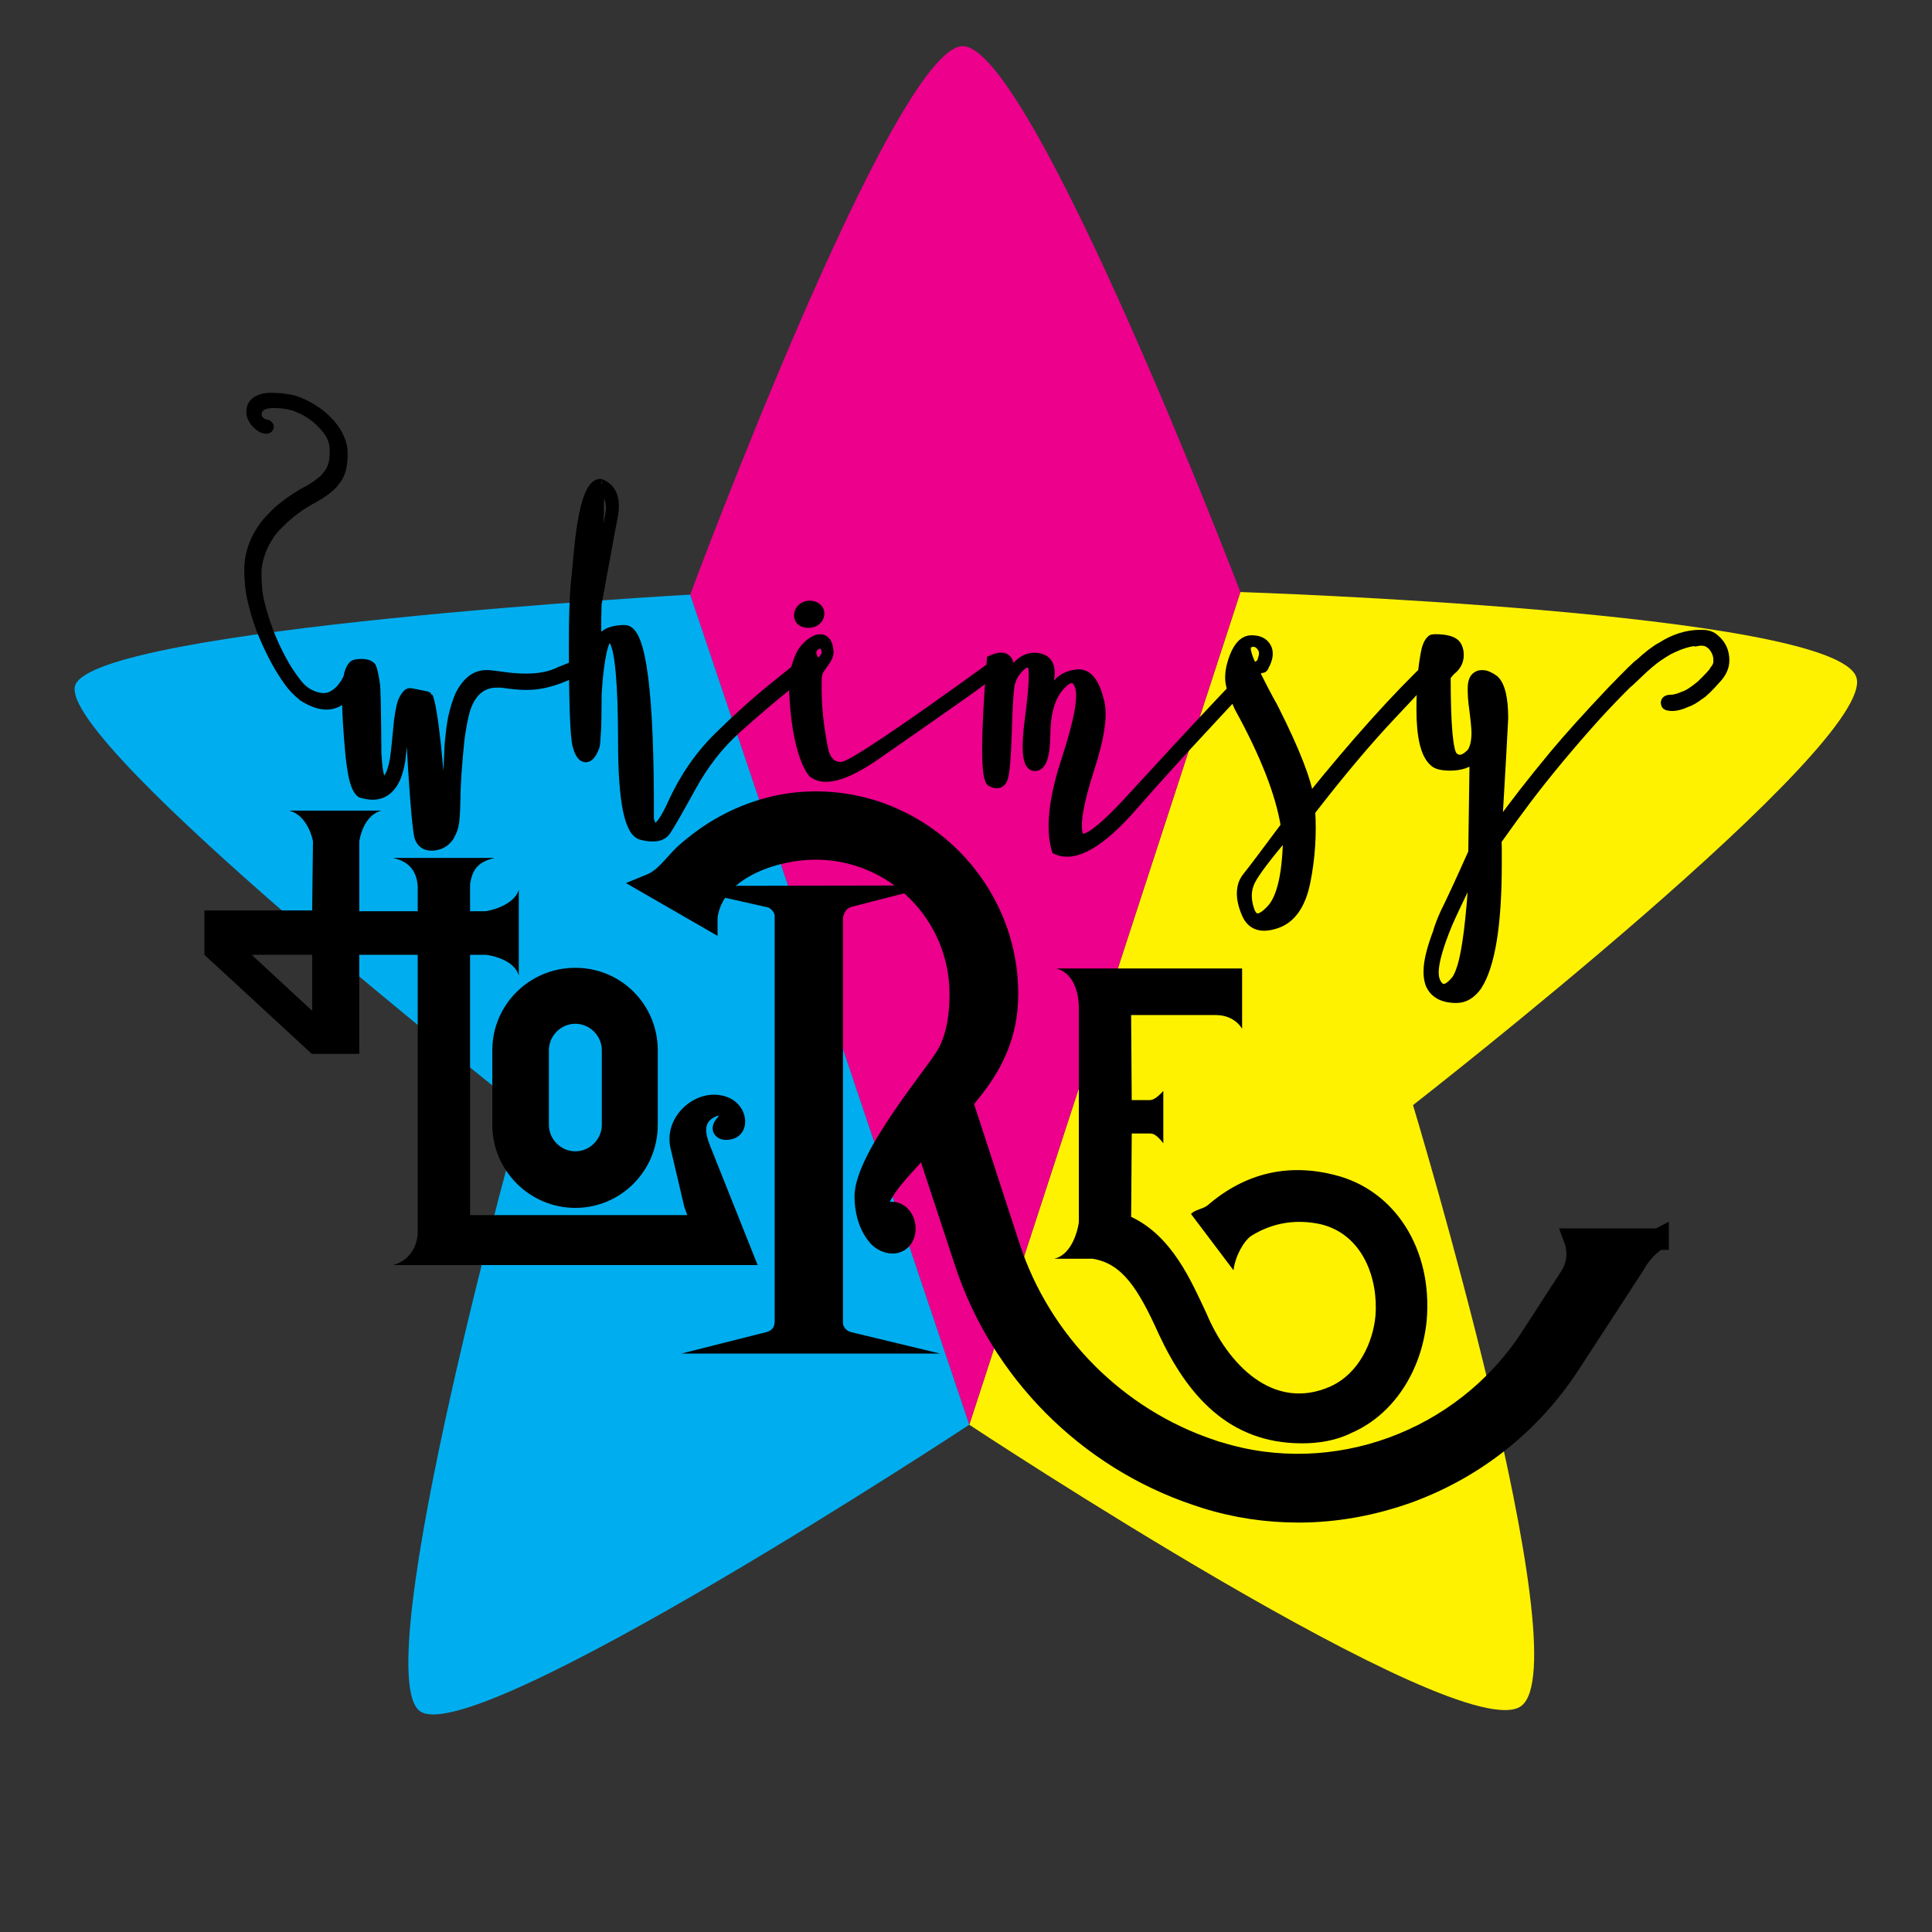 <?xml version="1.0" encoding="utf-8"?>
<!-- Generator: Adobe Illustrator 16.0.0, SVG Export Plug-In . SVG Version: 6.00 Build 0)  -->
<!DOCTYPE svg PUBLIC "-//W3C//DTD SVG 1.1//EN" "http://www.w3.org/Graphics/SVG/1.1/DTD/svg11.dtd">
<svg version="1.1" xmlns="http://www.w3.org/2000/svg" xmlns:xlink="http://www.w3.org/1999/xlink" x="0px" y="0px" width="90px"
	 height="90px" viewBox="0 0 90 90" enable-background="new 0 0 90 90" xml:space="preserve">
<rect x="0" y="0" width="90" height="90" fill="#333333" stroke="none"/>
<g id="star">
	<g id="XMLID_1_">
		<g>
			<path fill="#FFF200" d="M86.473,31.54c1.04,3.05-20.65,19.94-20.65,19.94s7.86,25.99,5.03,28c-2.83,2-25.7-13.11-25.7-13.11
				l12.63-38.79C57.782,27.58,85.422,28.48,86.473,31.54z"/>
			<path fill="#EC008C" d="M57.782,27.58l-12.63,38.79l-13-38.67c0,0,9.49-25.54,12.7-25.55C48.052,2.15,57.782,27.58,57.782,27.58z
				"/>
			<path fill="#00AEEF" d="M32.152,27.7l13,38.67c0,0-22.99,15.13-25.58,13.35c-2.58-1.79,4.77-28.04,4.77-28.04
				S2.612,34.61,3.502,31.93C4.402,29.25,32.152,27.7,32.152,27.7z"/>
		</g>
		<g>
		</g>
	</g>
	<g id="XMLID_2_" display="none">
		<g display="inline">
			<path fill="#00AEEF" d="M86.473,31.54c1.04,3.05-20.65,19.94-20.65,19.94s7.86,25.99,5.03,28c-2.83,2-25.7-13.11-25.7-13.11
				s-22.99,15.13-25.58,13.35c-2.58-1.79,4.77-28.04,4.77-28.04S2.612,34.61,3.502,31.93c0.9-2.68,28.65-4.23,28.65-4.23
				s9.49-25.54,12.7-25.55c3.199,0,12.93,25.43,12.93,25.43S85.422,28.48,86.473,31.54z"/>
		</g>
		<g display="inline">
		</g>
	</g>
</g>
<g id="Layer_1">
	<g id="lore">
		<path d="M26.802,45.084c-2.13,0-3.868,1.71-3.868,3.84v3.475c0,2.13,1.738,3.869,3.868,3.869c2.13,0,3.839-1.738,3.839-3.869
			v-3.475C30.641,46.794,28.932,45.084,26.802,45.084z M28.035,52.399c0,0.673-0.56,1.234-1.233,1.234s-1.233-0.561-1.233-1.234
			v-3.475c0-0.673,0.561-1.233,1.233-1.233s1.233,0.56,1.233,1.233V52.399z"/>
		<path d="M19.459,46.978v-5.119v-0.604c-0.056-0.561-0.281-1.094-1.149-1.29c0.139,0,4.596,0,4.736,0
			c-0.84,0.196-1.037,0.589-1.148,1.206v0.688v5.119v9.626h10.118l-0.141-0.393l-0.644-2.747c-0.336-1.513,1.289-2.886,2.662-2.353
			c1.093,0.42,1.121,1.99-0.084,1.99c-0.505,0-0.896-0.533-0.336-1.093c0-0.028-0.028-0.057-0.055-0.028
			c-0.673,0.251-0.59,0.756-0.337,1.402l2.213,5.55c-0.896,0-1.681,0-2.438,0c-0.336,0-0.672,0-1.037,0c-0.477,0-13.37,0-13.509,0
			c1.177-0.337,1.149-1.514,1.149-1.514V46.978z"/>
		<g>
			<path stroke="#000000" stroke-miterlimit="10" d="M77.241,57.723c0,0-0.642,0.321-1.155,1.261l-2.995,4.599
				c-1.795,2.738-4.384,4.791-7.462,5.924c-1.669,0.601-3.401,0.92-5.134,0.92c-1.476,0-2.93-0.213-4.362-0.663
				c-0.129-0.043-0.257-0.085-0.385-0.128c-5.09-1.71-9.132-5.774-10.801-10.886l-1.839-5.582c-0.234,0.235-0.471,0.491-0.685,0.771
				c-0.534,0.598-1.882,1.925-1.583,2.845c0.107,0.385,0.236-0.278,0.643-0.3c0.727-0.063,0.94,1.177,0.256,1.39
				c-0.321,0.087-0.707-0.106-0.899-0.385c-0.385-0.491-0.534-1.155-0.534-1.774c0.042-1.797,3.186-5.539,3.764-6.48
				c0.513-0.855,0.662-1.903,0.662-2.93c0-3.721-3.015-6.758-6.737-6.758c-1.946,0-4.79,0.941-5.068,3.165c0,0.022,0,0.022,0,0.022
				c-0.15-0.086-2.631-1.519-2.631-1.519c0.685-0.278,1.091-0.919,1.604-1.412c0.557-0.492,1.155-0.941,1.818-1.305
				c1.305-0.728,2.78-1.133,4.276-1.133c4.918,0,8.94,4.021,8.94,8.939c0,1.946-0.748,3.336-1.753,4.576
				c-0.129,0.15-0.236,0.3-0.364,0.449l2.202,6.759c1.455,4.448,4.983,7.998,9.41,9.473c0.129,0.044,0.235,0.087,0.343,0.108
				c5.39,1.668,11.355-0.514,14.499-5.283l1.883-2.907c0.342-0.535,0.405-1.177,0.191-1.755H77.241z M38.768,42.731v18.905
				c0,0.276,0.192,0.771,0.812,0.92h-3.806c0.684-0.172,0.813-0.685,0.813-0.984V42.646c0-0.299-0.278-0.77-0.749-0.876
				c0.085,0,3.635-0.022,3.742-0.022C38.917,41.918,38.788,42.539,38.768,42.731z"/>
		</g>
		<path d="M66.459,61.532c-0.241,2.383-1.58,4.391-3.509,5.221c-0.696,0.351-1.5,0.483-2.303,0.483c-3.428,0-5.356-2.276-6.668-5.09
			c-0.964-2.141-1.714-3.293-3.081-3.508c-0.964,0-1.739,0-1.794,0c0.938-0.213,1.152-1.632,1.152-1.713c0-0.776,0-9.962,0-9.962
			c0-0.911-0.348-1.661-1.045-1.847c0.136,0,8.651,0,8.651,0v2.812c0,0-0.321-0.643-1.232-0.643h-3.938l0.028,3.963h0.828
			c0.162,0,0.35-0.105,0.644-0.427c0,0.802,0,1.605,0,2.437c-0.294-0.375-0.456-0.456-0.616-0.456h-0.855l-0.028,3.883
			c1.93,0.908,2.813,3.026,3.509,4.498c0.963,2.303,3.079,4.606,5.784,3.399c1.338-0.613,1.981-2.088,2.089-3.293
			c0.134-1.688-0.563-3.774-2.544-4.258c-1.099-0.24-2.197-0.106-3.239,0.537c-0.35,0.239-0.75,0.938-0.831,1.606l-1.981-2.625
			c0.214-0.214,0.535-0.214,0.776-0.401c1.767-1.526,3.775-1.956,5.892-1.419C65.012,55.426,66.752,58.237,66.459,61.532z"/>
	</g>
	<path id="and" d="M22.606,42.448h-0.92h-2.412h-2.538c0-1.516,0-2.827,0-3.239c0-0.069,0.185-1.242,1.041-1.448
		c-0.111,0-4.166,0-4.313,0c0.855,0.207,1.115,1.345,1.115,1.448l-0.037,3.202h-3.532H9.521v0.024c0,0.62,0,1.426,0,2.042
		l5.005,4.618c0.655,0,1.514,0,2.185,0h0.024v-1.377c0-0.62,0-1.896,0-3.24c0.963,0,1.859,0,2.516,0h2.413c0.434,0,0.765,0,0.942,0
		c0.111,0,1.337,0.174,1.561,0.966c0-0.105,0-3.894,0-3.995C23.943,42.207,22.717,42.448,22.606,42.448z M14.541,47.086
		l-0.001-0.001l-2.813-2.605v-0.001c0.732,0,1.744,0,2.814,0V47.086z"/>
	<g id="whimsy">
		<path stroke="#000000" stroke-width="0.425" stroke-miterlimit="10" d="M12.608,18.511h0.089c0.056,0,0.142,0.003,0.26,0.01
			v0.006c0.004,0,0.006-0.002,0.006-0.006c0.363,0.035,0.612,0.074,0.748,0.117c0.363,0.12,0.696,0.285,1.001,0.498
			c0.191,0.124,0.414,0.316,0.667,0.578c0.401,0.472,0.603,0.933,0.603,1.381v0.111c0,0.552-0.131,0.969-0.393,1.251
			c-0.008,0.031-0.085,0.115-0.232,0.254c-0.229,0.195-0.557,0.407-0.985,0.636c-0.352,0.193-0.723,0.464-1.112,0.81
			c-0.368,0.346-0.596,0.596-0.682,0.747c-0.179,0.264-0.31,0.509-0.393,0.735c-0.144,0.385-0.216,0.733-0.216,1.045
			c0,0.564,0.045,1.021,0.136,1.371c0.237,0.973,0.58,1.867,1.029,2.685c0.188,0.364,0.435,0.74,0.742,1.128
			c0.234,0.292,0.526,0.486,0.874,0.583c0.113,0.031,0.228,0.047,0.343,0.047c0.274,0,0.541-0.144,0.8-0.43
			c0.232-0.296,0.349-0.519,0.349-0.667c0.062-0.221,0.143-0.367,0.244-0.438c0.072-0.035,0.189-0.054,0.349-0.054
			c0.231,0,0.389,0.054,0.473,0.158c0.055,0.109,0.115,0.376,0.179,0.801c0.031,0.14,0.053,1.225,0.068,3.252
			c0.043,0.709,0.112,1.107,0.207,1.195c0.024,0.039,0.062,0.064,0.111,0.074c0.103,0,0.208-0.113,0.318-0.342
			c0.063-0.143,0.125-0.367,0.185-0.674c0.05-0.358,0.113-0.962,0.192-1.811c0.066-0.471,0.131-0.777,0.194-0.917
			c0.122-0.253,0.235-0.38,0.34-0.38c0.564,0.105,0.846,0.164,0.846,0.179c0.117,0.251,0.246,1.022,0.386,2.313
			c0.125,1.402,0.221,2.268,0.287,2.596c0.022,0.082,0.042,0.124,0.059,0.126h0.009c0.082,0,0.162-0.937,0.238-2.812
			c0.042-0.489,0.097-0.902,0.16-1.238c0.105-0.455,0.216-0.809,0.334-1.059c0.319-0.629,0.732-0.943,1.238-0.943h0.096
			c0.039,0,0.335,0.037,0.89,0.111c0.286,0.035,0.576,0.053,0.868,0.053c0.62,0,1.142-0.105,1.566-0.318
			c0.674-0.277,1.061-0.417,1.162-0.417h0.037c0.01,0.002,0.021,0.015,0.031,0.037c-0.027,0.093-0.111,0.183-0.253,0.269
			c-0.908,0.509-1.74,0.764-2.496,0.764h-0.126c-0.245,0-0.604-0.035-1.075-0.105h-0.231c-0.511,0-0.913,0.238-1.208,0.714
			c-0.088,0.147-0.17,0.341-0.244,0.577c-0.084,0.293-0.168,0.74-0.253,1.341c-0.124,1.229-0.186,2.159-0.186,2.79
			c-0.017,0.667-0.043,1.052-0.081,1.155c0,0.104-0.066,0.288-0.201,0.55c-0.204,0.311-0.49,0.467-0.859,0.467
			c-0.296,0-0.492-0.148-0.587-0.445c-0.109-0.52-0.242-2.21-0.398-5.072c-0.025-0.518-0.045-0.809-0.062-0.875
			c-0.024-0.049-0.037-0.083-0.037-0.102H19c-0.091,0.408-0.202,1.248-0.334,2.521c-0.049,0.271-0.111,0.51-0.186,0.717
			c-0.236,0.588-0.612,0.883-1.127,0.883c-0.146,0-0.324-0.029-0.534-0.09c-0.127-0.092-0.232-0.279-0.312-0.563
			c-0.06-0.17-0.127-0.571-0.201-1.201c-0.107-1.159-0.16-2.066-0.16-2.722V32.4c-0.282,0.296-0.594,0.444-0.936,0.444
			c-0.324,0-0.689-0.129-1.097-0.386c-0.299-0.247-0.523-0.481-0.674-0.704c-0.461-0.633-0.884-1.429-1.27-2.389
			c-0.168-0.432-0.319-0.938-0.451-1.514c-0.084-0.407-0.126-0.84-0.126-1.297c0-0.805,0.284-1.555,0.853-2.246
			c0.307-0.336,0.531-0.555,0.673-0.658c0.371-0.305,0.766-0.569,1.187-0.793c0.258-0.131,0.517-0.309,0.778-0.535
			c0.196-0.21,0.325-0.402,0.386-0.578c0.07-0.164,0.105-0.414,0.105-0.75c0-0.369-0.118-0.697-0.355-0.985
			c-0.193-0.245-0.409-0.456-0.645-0.63c-0.204-0.146-0.409-0.263-0.615-0.349c-0.339-0.157-0.745-0.235-1.217-0.235
			c-0.439,0-0.691,0.136-0.757,0.408c-0.004,0.004-0.006,0.023-0.006,0.059v0.074c0,0.14,0.088,0.266,0.266,0.377l0.238,0.067
			c0.039,0.035,0.059,0.068,0.059,0.096c0,0.068-0.042,0.107-0.127,0.117h-0.021c-0.146,0-0.319-0.105-0.519-0.317
			c-0.124-0.169-0.186-0.325-0.186-0.466v-0.043c0-0.303,0.173-0.503,0.519-0.603C12.324,18.528,12.458,18.511,12.608,18.511z"/>
		<path stroke="#000000" stroke-width="0.425" stroke-miterlimit="10" d="M37.745,31.019c-0.062,0.094-0.437,0.417-1.123,0.973
			c-0.687,0.555-1.446,1.204-2.28,1.947c-0.833,0.744-1.542,1.65-2.128,2.719c-0.586,1.068-0.977,1.749-1.173,2.041
			c-0.196,0.293-0.583,0.363-1.163,0.213c-0.58-0.152-0.871-1.598-0.874-4.338c-0.003-2.74-0.144-4.316-0.423-4.729
			s-0.502,0.036-0.668,1.349c-0.027,0.225-0.052,0.481-0.074,0.771c-0.008,0.116-0.017,0.242-0.025,0.377
			c-0.005,0.902-0.013,1.424-0.021,1.564c-0.029,0.522-0.053,0.813-0.074,0.867c-0.143,0.375-0.296,0.549-0.464,0.521
			c-0.158-0.025-0.284-0.221-0.376-0.583c-0.107-0.422-0.163-1.942-0.167-4.56c-0.004-1.52,0.041-2.646,0.133-3.377
			c0.006-0.058,0.018-0.178,0.034-0.361l0.006-0.059l0.006-0.064c0.004-0.054,0.007-0.1,0.009-0.137
			c0.01-0.111,0.02-0.212,0.028-0.303c0.054-0.558,0.112-1.035,0.176-1.434c0.208-1.264,0.496-1.896,0.865-1.896
			c-0.004,0,0.003,0.005,0.021,0.013c0.017,0.007,0.038,0.015,0.065,0.024h0.003c0.498,0.241,0.663,0.766,0.494,1.576
			c-0.053,0.258-0.3,1.596-0.741,4.016c-0.031,0.932-0.021,1.617,0.031,2.061c0.054-0.585,0.474-0.879,1.26-0.882
			s1.168,2.938,1.146,8.824c0.167,0.721,0.524,0.479,1.07-0.724c0.547-1.202,1.26-2.237,2.14-3.105s1.748-1.647,2.605-2.339
			c0.857-0.69,1.287-1.036,1.287-1.036s0.082-0.012,0.244-0.035C37.757,30.89,37.807,30.925,37.745,31.019z M28.023,22.765
			c-0.076,0.059-0.11,0.432-0.102,1.121l-0.225,3.39c0.327-1.578,0.537-2.552,0.63-2.923c0.086-0.342,0.124-0.608,0.111-0.8
			c-0.015-0.232-0.083-0.436-0.207-0.608c-0.043-0.061-0.088-0.108-0.133-0.146C28.059,22.769,28.034,22.757,28.023,22.765z
			 M27.968,22.521c0.103,0.039,0.039,0.02,0.021,0.013C27.971,22.525,27.964,22.521,27.968,22.521z"/>
		<path stroke="#000000" stroke-width="0.425" stroke-miterlimit="10" d="M46.23,31.025c0.497-0.109,0.07,0.312-1.278,1.264
			s-2.729,1.915-4.14,2.894c-1.411,0.977-2.392,1.256-2.944,0.838c-0.202-0.232-0.384-0.646-0.546-1.242
			c-0.128-0.465-0.225-1.037-0.291-1.717c-0.024-0.262-0.042-0.522-0.056-0.781c-0.012-0.219-0.008-0.463,0.011-0.731
			s0.113-0.6,0.279-0.993c0.064-0.152,0.166-0.301,0.306-0.445c0.145-0.147,0.289-0.251,0.433-0.309
			c0.163-0.065,0.297-0.061,0.402,0.016c0.122,0.087,0.191,0.263,0.21,0.528c0.011,0.146-0.059,0.32-0.208,0.522l-0.089,0.123
			l-0.086,0.121c-0.064,0.09-0.106,0.172-0.126,0.246c-0.027,0.088-0.042,0.205-0.043,0.355c-0.023,1.102,0.09,2.221,0.34,3.355
			c0.156,0.459,0.437,0.67,0.841,0.633C39.649,35.665,41.979,34.106,46.23,31.025z M37.668,29.036c0.148,0,0.271-0.043,0.367-0.127
			c0.088-0.076,0.139-0.168,0.152-0.277c0.014-0.111-0.015-0.207-0.087-0.288c-0.08-0.091-0.198-0.14-0.352-0.147
			c-0.146-0.009-0.272,0.031-0.377,0.117c-0.092,0.078-0.148,0.175-0.167,0.29c-0.019,0.118,0.009,0.216,0.083,0.296
			C37.37,28.991,37.497,29.036,37.668,29.036z M38.409,30.104c-0.042-0.076-0.119-0.107-0.225-0.096
			c-0.104,0.011-0.191,0.057-0.266,0.139c-0.083,0.092-0.114,0.199-0.096,0.325c0.023,0.147,0.119,0.301,0.288,0.457
			c0.216-0.169,0.34-0.329,0.371-0.479C38.503,30.344,38.479,30.229,38.409,30.104z"/>
		<path stroke="#000000" stroke-width="0.425" stroke-miterlimit="10" d="M52.787,37.55c-1.528,1.75-2.723,2.43-3.582,2.039
			c-0.292-0.986-0.142-2.381,0.45-4.184c0.592-1.804,0.802-2.947,0.63-3.432s-0.475-0.486-0.906-0.006
			c-0.433,0.48-0.653,1.23-0.663,2.25c-0.009,1.021-0.187,1.517-0.531,1.488c-0.345-0.029-0.421-0.774-0.228-2.235
			c0.194-1.462,0.231-2.286,0.111-2.473c-0.119-0.188-0.307-0.156-0.563,0.094c-0.256,0.25-0.409,0.54-0.46,0.872
			c-0.051,0.33-0.093,1.053-0.125,2.169c-0.033,1.116-0.091,1.814-0.175,2.095c-0.083,0.28-0.271,0.351-0.562,0.211
			c-0.29-0.139-0.291-2.039-0.002-5.7c0.702-0.317,0.962-0.03,0.781,0.858c0.381-0.695,0.822-1.02,1.326-0.971
			c0.501,0.048,0.704,0.379,0.609,0.994c-0.097,0.615-0.141,0.936-0.135,0.964c0.007,0.028,0.122-0.149,0.349-0.532
			c0.225-0.384,0.576-0.602,1.057-0.654c0.478-0.053,0.823,0.348,1.035,1.2c0.204,0.624,0.058,1.7-0.439,3.228
			c-0.495,1.526-0.673,2.543-0.53,3.05s0.969-0.065,2.479-1.714c1.511-1.65,2.907-3.156,4.19-4.519s1.935-1.929,1.953-1.698
			C56.34,33.598,54.316,35.8,52.787,37.55z"/>
		<path stroke="#000000" stroke-width="0.425" stroke-miterlimit="10" d="M66.722,30.874c0.147,0.011,0.151,0.122,0.009,0.335
			c-0.143,0.214-0.773,0.911-1.894,2.095s-2.381,2.68-3.781,4.49c0.066,1.104-0.008,2.193-0.223,3.27
			c-0.214,1.076-0.67,1.734-1.367,1.971c-0.696,0.238-1.164,0.089-1.402-0.447c-0.237-0.537-0.295-1-0.172-1.389
			c0.029-0.089,0.073-0.178,0.134-0.269c0.024-0.035,0.054-0.074,0.087-0.118l0.089-0.113c0.158-0.194,0.717-0.935,1.674-2.222
			c-0.24-1.501-0.961-3.344-2.162-5.526l-0.074-0.17c-0.063-0.146-0.11-0.259-0.142-0.337c-0.104-0.257-0.168-0.471-0.195-0.64
			c-0.053-0.342,0.007-0.741,0.18-1.198c0.204-0.533,0.479-0.8,0.821-0.8c0.33,0,0.559,0.107,0.686,0.32
			c0.143,0.235,0.112,0.536-0.089,0.902c-0.039,0.117-0.104,0.141-0.195,0.071c0-0.06,0.039-0.206,0.116-0.438
			s0.039-0.43-0.114-0.592s-0.332-0.193-0.537-0.094c-0.205,0.099-0.136,0.49,0.208,1.176c0.344,0.687,0.587,1.157,0.727,1.412
			c0.022,0.039,0.049,0.088,0.08,0.146l0.037,0.065l0.037,0.064c0.052,0.093,0.087,0.162,0.108,0.207
			c0.976,1.939,1.52,3.338,1.631,4.191C63.172,34.544,65.08,32.423,66.722,30.874z M59.983,38.764
			c-0.935,1.099-1.506,1.85-1.713,2.255c-0.207,0.406-0.224,0.863-0.051,1.373c0.173,0.511,0.508,0.492,1.004-0.053
			C59.72,41.792,59.974,40.601,59.983,38.764z"/>
		<path stroke="#000000" stroke-width="0.425" stroke-miterlimit="10" d="M79.211,29.552h0.074c0.258,0,0.458,0.069,0.603,0.207
			c0.307,0.258,0.46,0.592,0.46,1.001c0,0.298-0.122,0.579-0.364,0.841c-0.382,0.434-0.648,0.693-0.801,0.777
			c-0.227,0.178-0.437,0.299-0.63,0.361c-0.249,0.113-0.467,0.17-0.651,0.17c-0.194-0.008-0.291-0.034-0.291-0.08
			c-0.017,0-0.026-0.029-0.031-0.09c0-0.108,0.087-0.163,0.261-0.163c0.152,0,0.346-0.052,0.58-0.154
			c0.195-0.056,0.47-0.231,0.822-0.525c0.387-0.379,0.592-0.604,0.614-0.677c0.113-0.138,0.17-0.264,0.17-0.377v-0.111
			c0-0.229-0.091-0.449-0.272-0.66c-0.158-0.139-0.305-0.207-0.438-0.207c-0.005,0-0.007,0.002-0.007,0.006l-0.037-0.006h-0.09
			l-0.036,0.006v-0.006L79.13,29.87c-0.382,0-0.853,0.141-1.408,0.424c-0.353,0.205-0.644,0.408-0.874,0.607
			c-0.211,0.178-0.376,0.328-0.497,0.451c-0.343,0.328-0.526,0.497-0.55,0.507c-0.42,0.412-0.897,0.908-1.431,1.489
			C73.146,34.71,72.071,36,71.146,37.22c-0.449,0.597-0.919,1.241-1.409,1.934c0.007,0.17,0.009,0.295,0.009,0.371v0.725
			c0,2.835-0.309,4.729-0.927,5.682c-0.275,0.385-0.6,0.578-0.973,0.578c-0.641,0-1.054-0.23-1.238-0.689
			c-0.055-0.172-0.081-0.341-0.081-0.504v-0.084c0-0.428,0.144-1.021,0.43-1.778c0.067-0.249,0.182-0.553,0.343-0.911
			c0.291-0.585,0.728-1.529,1.31-2.833c0.042-2.799,0.062-4.265,0.062-4.396c-0.268,0.247-0.638,0.371-1.111,0.371
			c-0.401,0-0.661-0.067-0.779-0.201c-0.391-0.346-0.586-1.158-0.586-2.438c0-1.168,0.081-2.107,0.244-2.817
			c0.056-0.202,0.135-0.349,0.237-0.438c0.037-0.025,0.094-0.037,0.17-0.037c0.54,0,0.877,0.102,1.011,0.303
			c0.077,0.129,0.116,0.269,0.116,0.417v0.052c0,0.278-0.125,0.516-0.376,0.711c-0.154,0.16-0.232,0.268-0.232,0.318
			c0,2.256,0.112,3.481,0.334,3.68c0.091,0.088,0.181,0.133,0.269,0.133h0.05c0.152,0,0.329-0.104,0.528-0.313
			c0.143-0.212,0.213-0.521,0.213-0.927c0-0.212-0.047-0.667-0.139-1.366c-0.024-0.199-0.037-0.394-0.037-0.583v-0.104
			c0-0.303,0.071-0.496,0.213-0.578c0.066-0.045,0.137-0.068,0.211-0.068h0.064c0.147,0,0.328,0.078,0.54,0.232
			c0.288,0.266,0.433,0.865,0.433,1.801c-0.016,0.408-0.111,2.094-0.284,5.057v0.006h0.009c0.703-0.988,1.577-2.113,2.623-3.373
			c0.651-0.781,1.538-1.766,2.663-2.956c0.822-0.849,1.255-1.274,1.298-1.276c0.424-0.391,0.772-0.658,1.044-0.8
			C77.994,29.74,78.6,29.552,79.211,29.552z M68.646,40.487c-0.658,1.363-1.057,2.211-1.199,2.543
			c-0.426,1.035-0.64,1.793-0.64,2.27c0,0.328,0.104,0.568,0.312,0.721c0.063,0.018,0.106,0.028,0.134,0.028
			c0.168,0,0.366-0.144,0.593-0.431c0.08-0.119,0.159-0.303,0.238-0.549c0.239-0.734,0.429-2.257,0.571-4.572v-0.01H68.646z
			 M67.373,30.108c-0.01,0.035-0.019,0.084-0.024,0.148c0.028,0.407,0.068,0.63,0.12,0.667c0.117-0.21,0.176-0.393,0.176-0.548
			c0-0.08-0.088-0.166-0.265-0.259C67.38,30.11,67.377,30.108,67.373,30.108z M69.189,31.946c0.107,0.7,0.252,1.514,0.436,2.439
			h0.01c0.053-0.547,0.08-0.984,0.08-1.313v-0.229c0-0.508-0.072-0.824-0.216-0.948c-0.027-0.022-0.064-0.035-0.112-0.037
			C69.334,31.859,69.268,31.888,69.189,31.946z"/>
	</g>
</g>
</svg>
